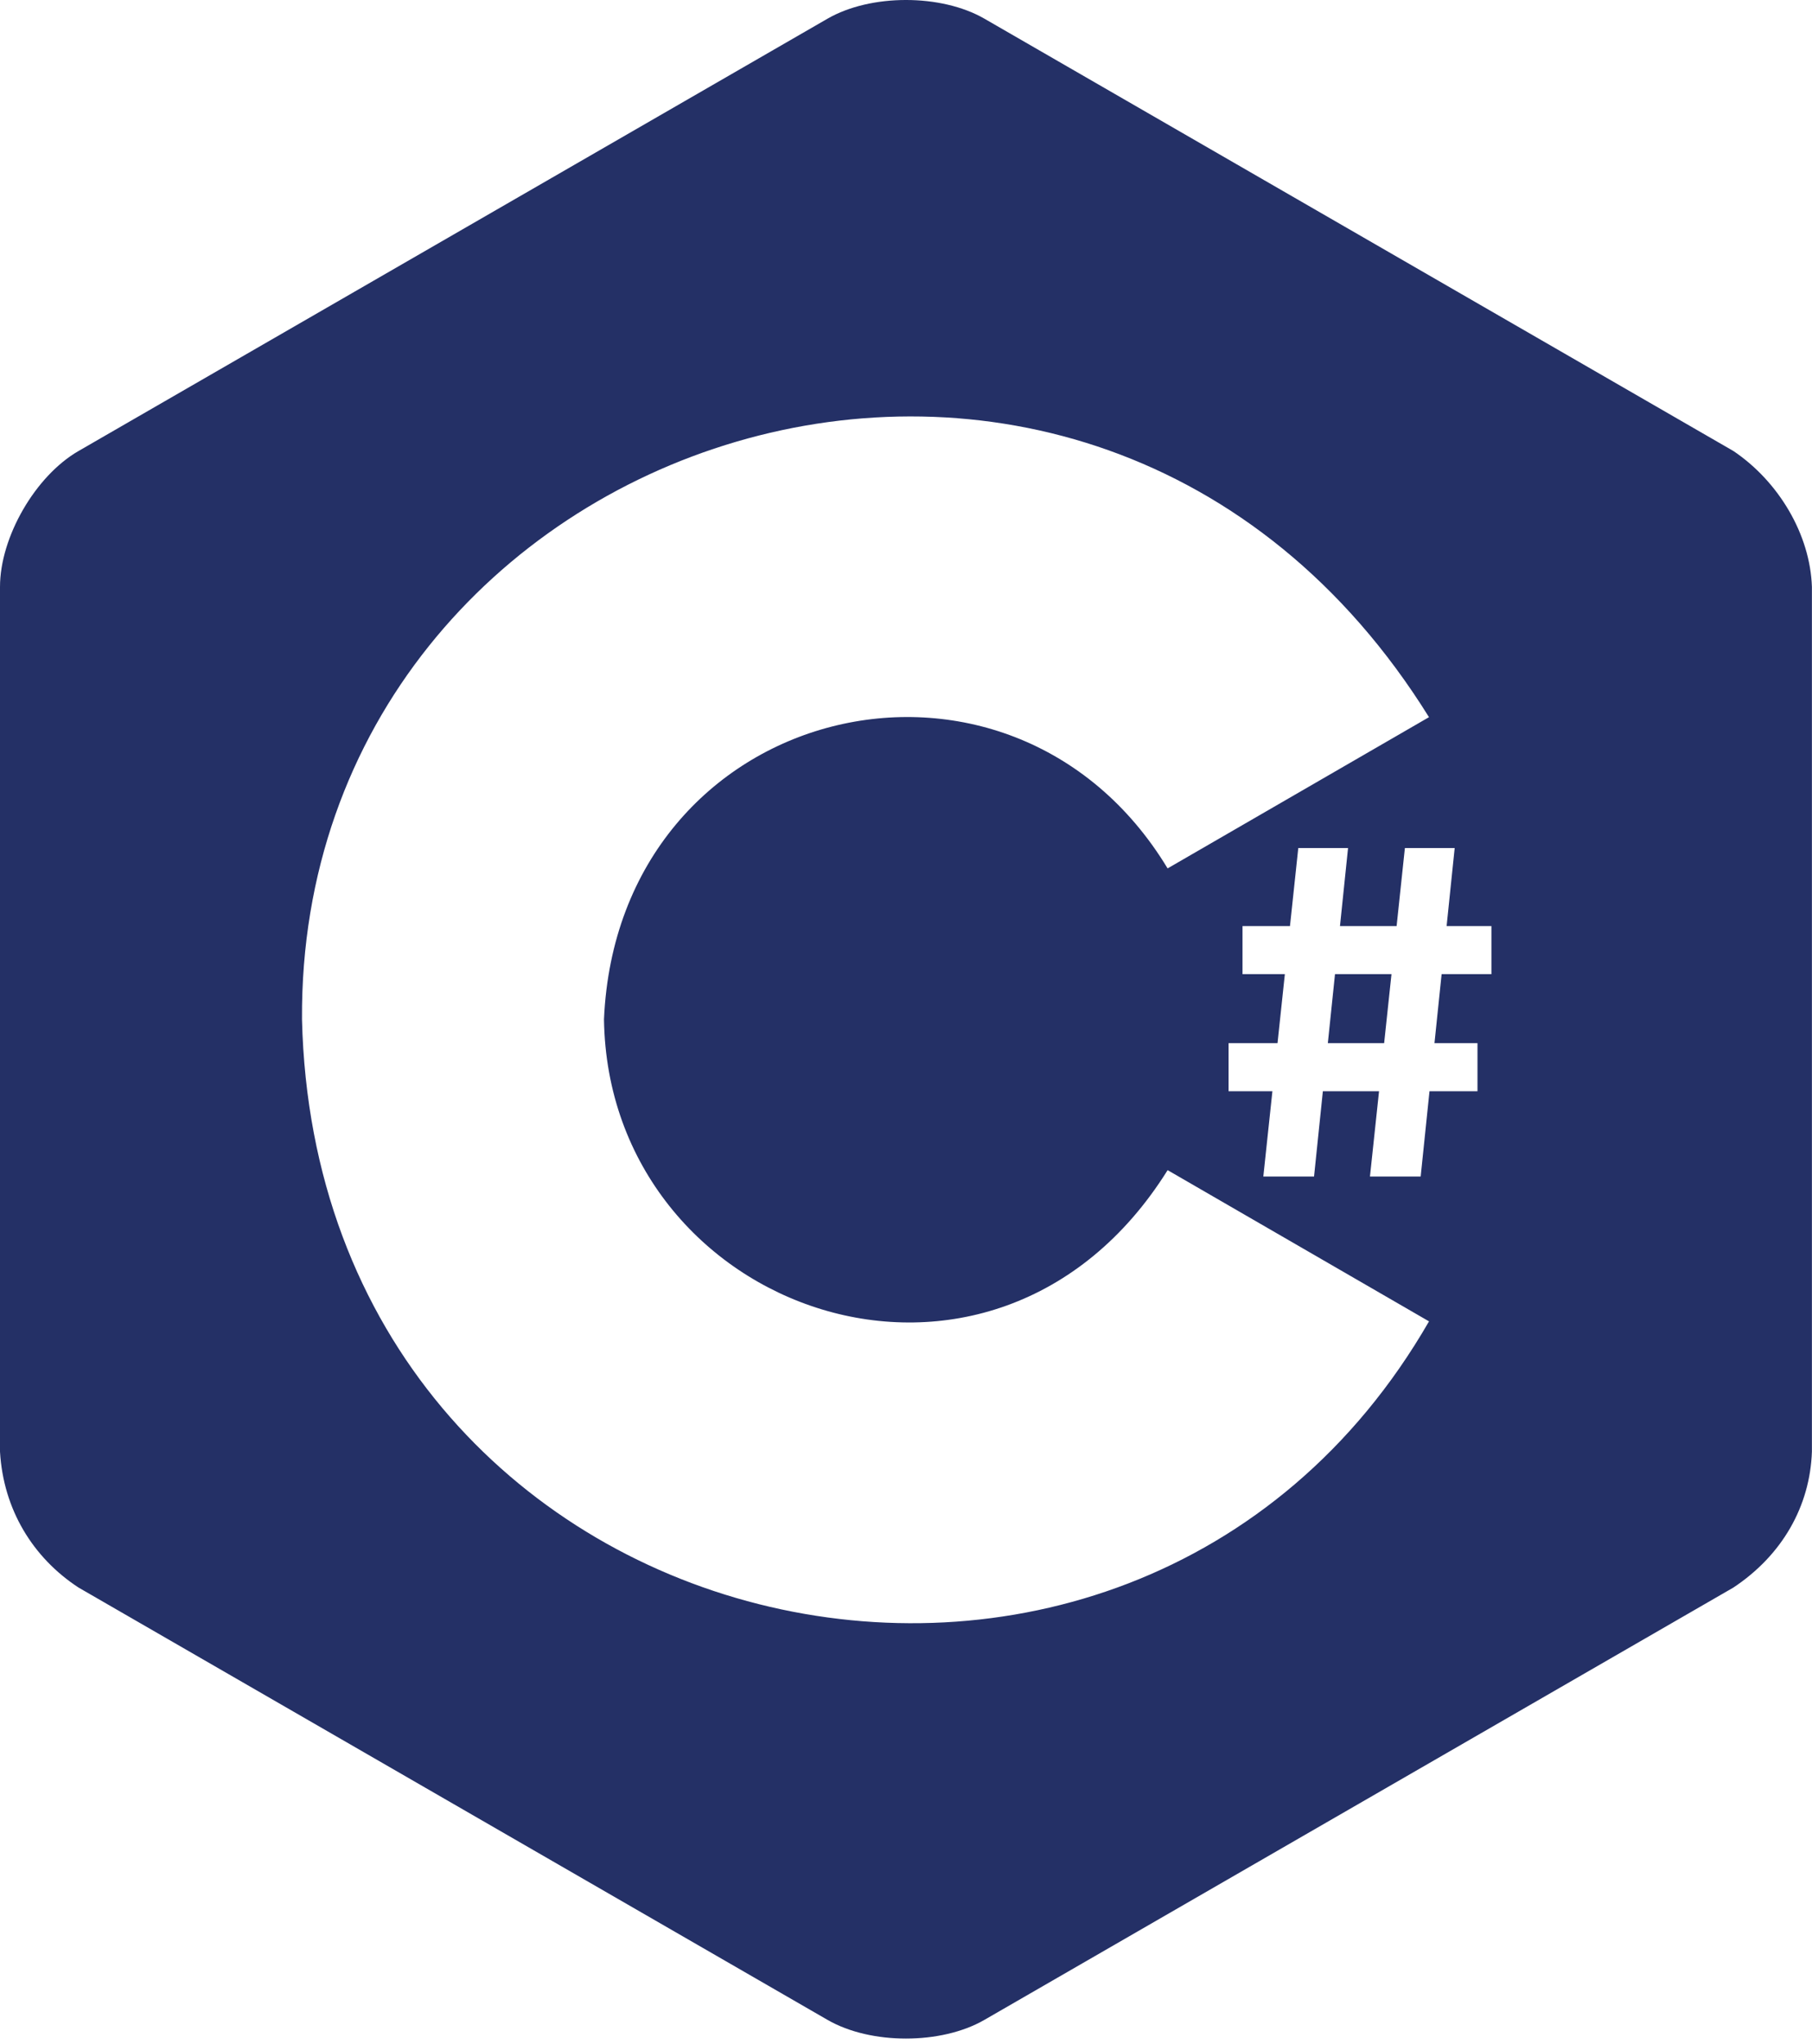 <svg width="86" height="97" viewBox="0 0 86 97" fill="none" xmlns="http://www.w3.org/2000/svg">
<g clip-path="url(#clip0_77_4)">
<path d="M63.361 46.233H66.042L65.693 49.509H63.021L63.361 46.233ZM85.996 27.855V68.895C85.905 71.487 84.588 73.804 82.273 75.343L46.722 95.863C44.674 97.046 41.322 97.046 39.275 95.863L3.724 75.343C1.566 73.929 0.159 71.649 3.05176e-05 68.895V27.855C3.05176e-05 25.491 1.676 22.589 3.724 21.407L39.275 0.887C41.322 -0.296 44.674 -0.296 46.722 0.887L82.273 21.407C84.423 22.858 85.913 25.367 85.996 27.855ZM67.823 62.712L55.417 55.535C47.142 68.779 28.866 62.307 28.666 48.375C29.333 33.258 47.928 28.83 55.416 41.214L67.822 34.037C51.655 8.035 14.164 20.392 14.333 48.375C15.051 78.544 53.575 87.441 67.823 62.712ZM70.785 43.952H68.658L69.041 40.249H66.678L66.285 43.952H63.597L63.98 40.249H61.618L61.224 43.952H58.971V46.233H60.981L60.633 49.509H58.31V51.79H60.39L59.959 55.839H62.366L62.785 51.79H65.451L65.02 55.839H67.427L67.846 51.79H70.123V49.509H68.082L68.421 46.233H70.785V43.952Z" fill="#243066"/>
</g>
<defs>
<clipPath id="clip0_77_4">
<rect width="86" height="96.75" fill="white"/>
</clipPath>
</defs>
</svg>
